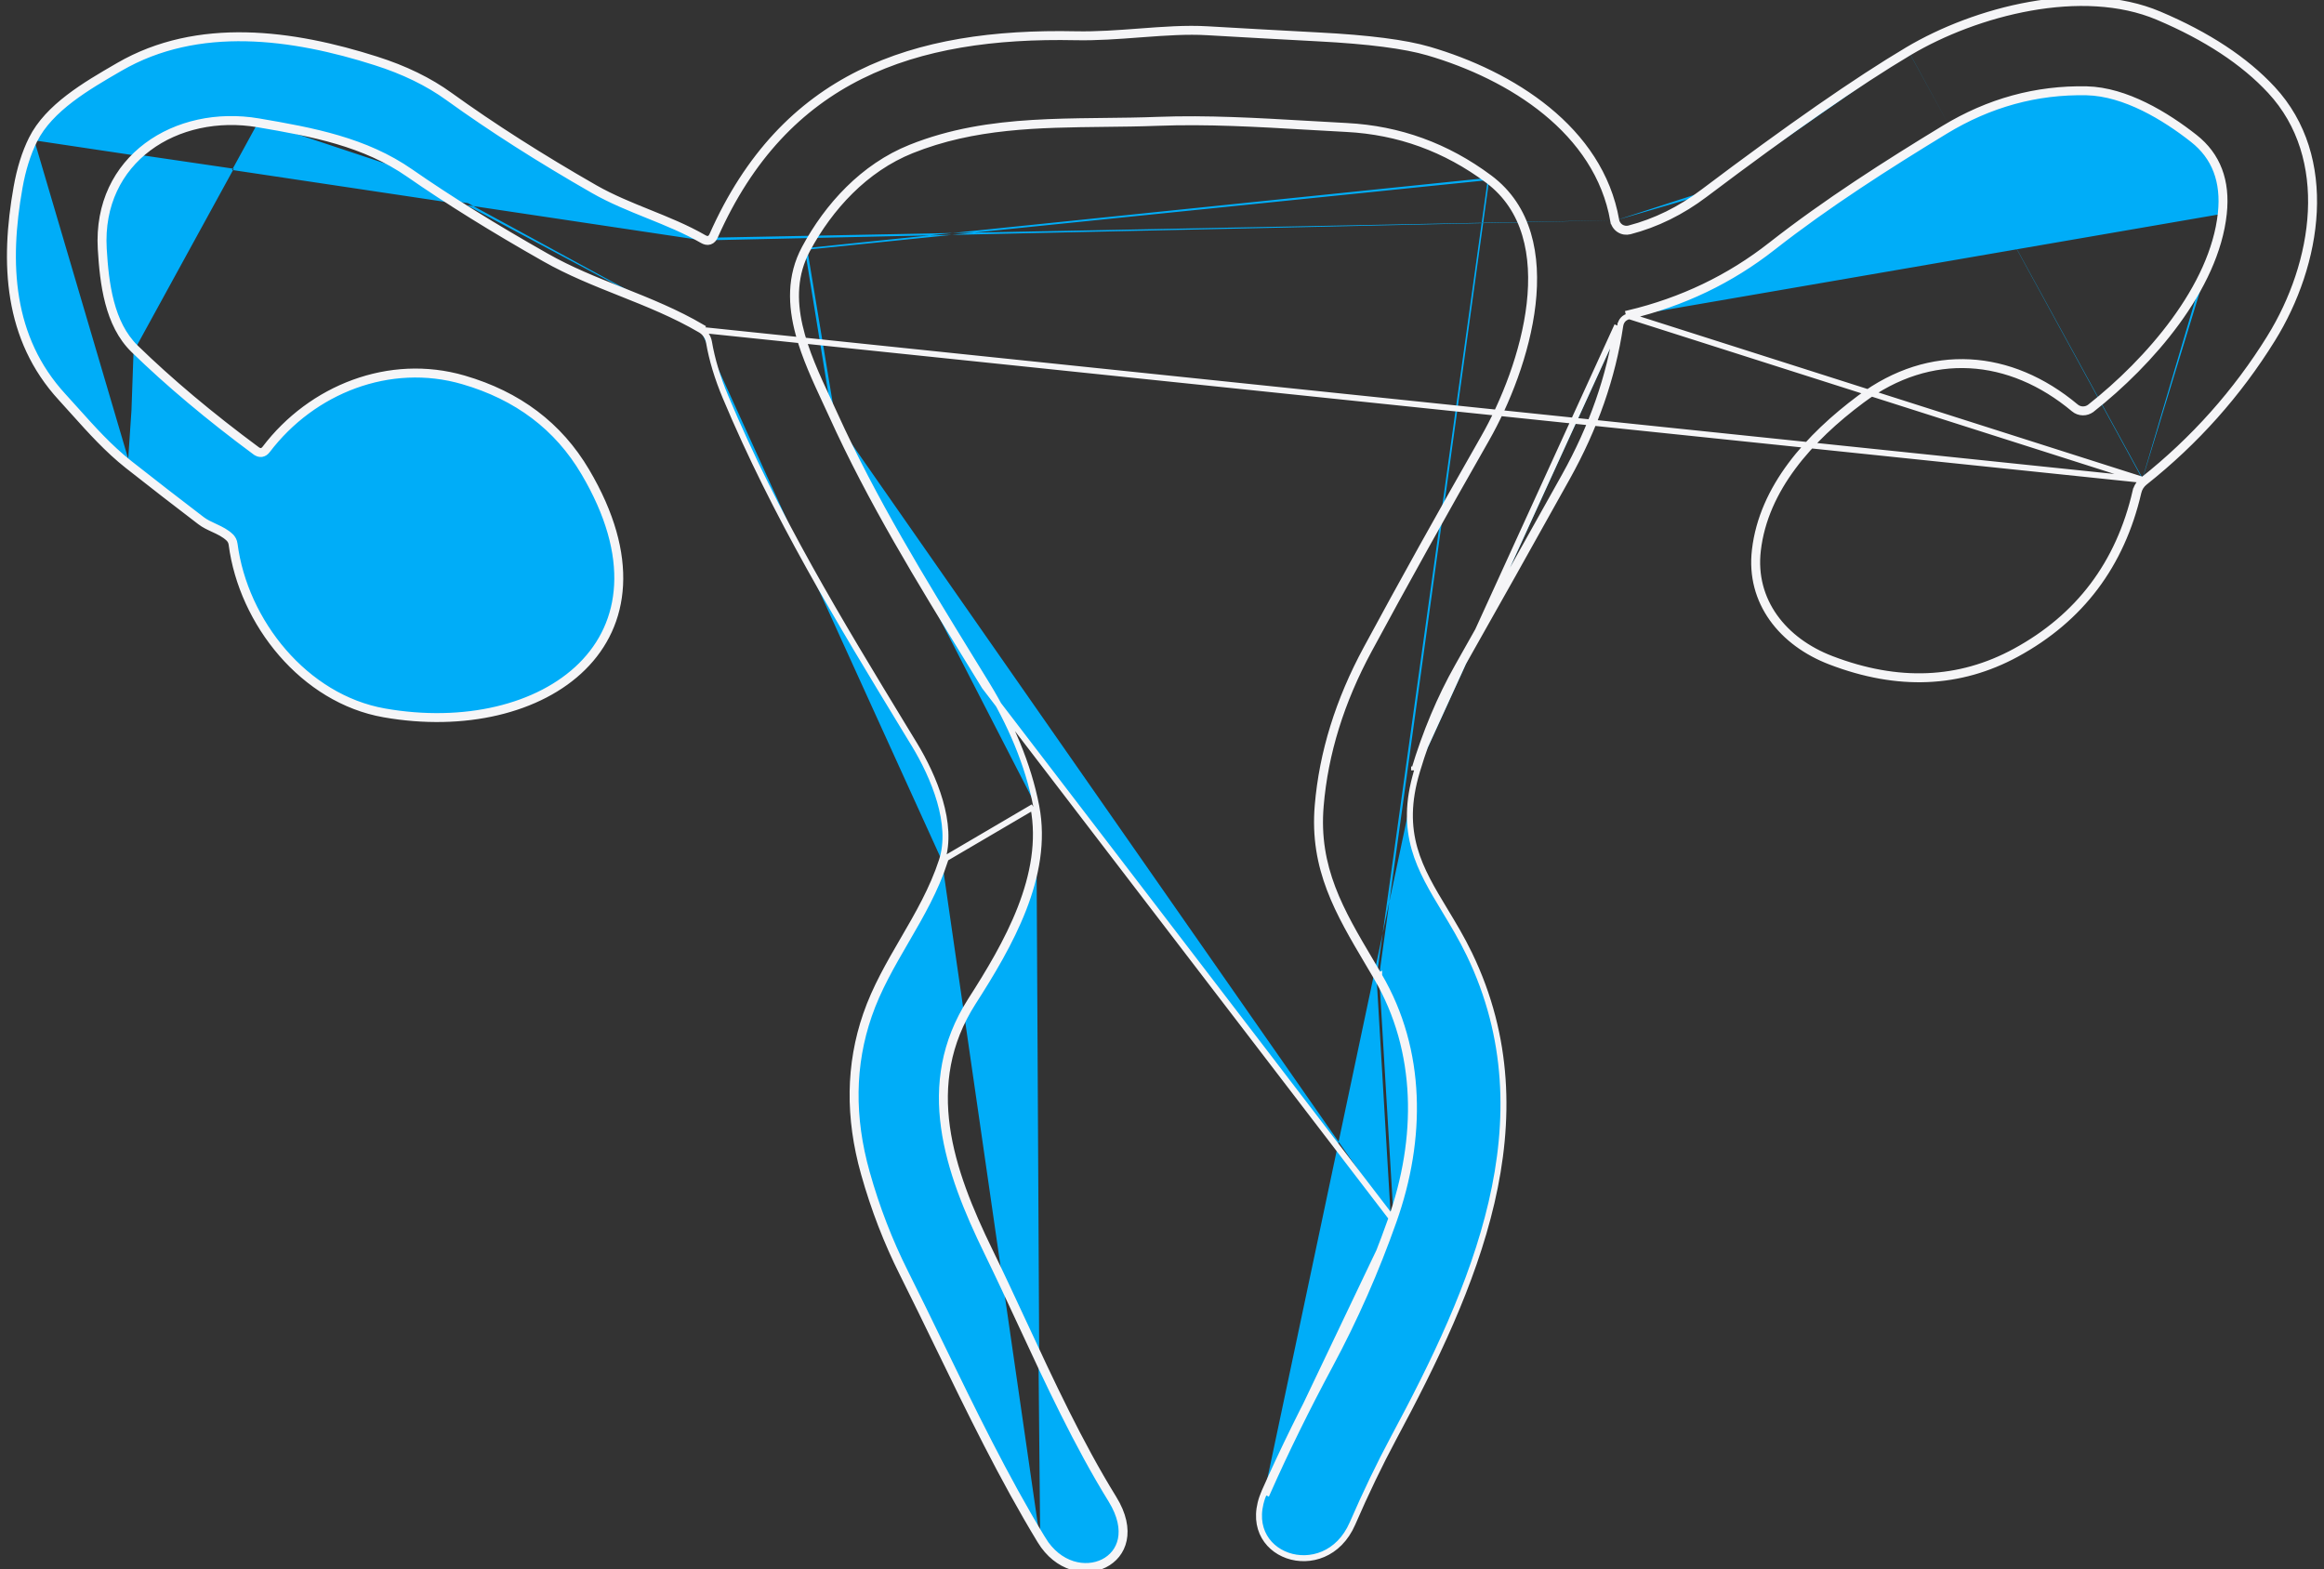 <svg width="117" height="79" viewBox="0 0 117 79" fill="none" xmlns="http://www.w3.org/2000/svg">
<rect x="0" y="0" width="117" height="79" fill="#333333" stroke="none"/>
<path d="M35.442 11.974C35.632 12.084 35.771 12.038 35.861 11.836C39.435 3.784 45.947 1.552 54.165 1.725C55.212 1.747 56.288 1.666 57.345 1.587C58.541 1.497 59.712 1.409 60.792 1.474C62.593 1.578 64.459 1.682 66.392 1.784C68.906 1.914 70.753 2.152 71.932 2.497C76.115 3.717 80.561 6.49 81.367 11.087M35.442 11.974C34.556 11.463 33.613 11.083 32.672 10.703C31.746 10.329 30.822 9.955 29.953 9.46C27.238 7.906 24.804 6.353 22.651 4.8C21.619 4.052 20.381 3.449 18.939 2.992C14.764 1.662 9.966 0.983 5.965 3.305C5.944 3.318 5.922 3.331 5.9 3.343C4.309 4.265 2.408 5.368 1.594 7M35.442 11.974L35.367 12.104M35.442 11.974L35.367 12.104C35.367 12.104 35.367 12.104 35.367 12.104M1.594 7C1.251 7.691 0.999 8.497 0.835 9.42C0.156 13.241 0.326 17.057 3.075 20.046C3.292 20.282 3.505 20.52 3.717 20.757C4.568 21.705 5.408 22.641 6.431 23.45M1.594 7L1.728 7.067C1.728 7.067 1.728 7.067 1.728 7.067M1.594 7L1.728 7.067C1.728 7.067 1.728 7.067 1.728 7.067M6.431 23.45C7.658 24.418 8.872 25.359 10.073 26.274C10.274 26.429 10.505 26.536 10.734 26.642C11.013 26.771 11.289 26.899 11.51 27.11C11.594 27.191 11.644 27.29 11.66 27.408C12.178 31.385 15.274 35.253 19.329 35.966C27.39 37.39 34.621 32.334 29.53 23.721C28.166 21.409 26.106 19.854 23.35 19.053C19.602 17.963 15.657 19.532 13.342 22.58C13.227 22.731 13.092 22.751 12.94 22.638C10.599 20.905 8.563 19.195 6.83 17.508M6.431 23.45L6.524 23.333M6.431 23.45L6.524 23.333C6.524 23.333 6.524 23.333 6.524 23.333M6.83 17.508C5.571 16.284 5.326 14.272 5.223 12.527C4.962 8.051 8.915 5.565 12.995 6.259M6.83 17.508L6.726 17.616C6.726 17.616 6.726 17.616 6.726 17.616M6.83 17.508L6.726 17.616M12.995 6.259C15.74 6.726 18.342 7.216 20.585 8.777M12.995 6.259L13.02 6.111C13.02 6.111 13.02 6.111 13.02 6.111M12.995 6.259L13.02 6.111M20.585 8.777C22.541 10.137 24.821 11.554 27.425 13.029C28.646 13.723 29.929 14.234 31.218 14.748C32.582 15.291 33.953 15.838 35.264 16.606M20.585 8.777L20.671 8.654C20.671 8.654 20.671 8.654 20.671 8.654M20.585 8.777L20.671 8.654M35.264 16.606C35.376 16.671 35.472 16.759 35.545 16.864C35.619 16.969 35.669 17.088 35.691 17.214C35.843 18.106 36.123 19.032 36.528 19.995C39.047 25.999 42.251 31.266 45.56 36.709C45.717 36.965 45.873 37.223 46.03 37.48C47.021 39.112 48.016 41.501 47.42 43.329M35.264 16.606L35.34 16.477C34.053 15.723 32.711 15.182 31.386 14.653L31.277 14.61C29.985 14.095 28.711 13.587 27.499 12.898L27.499 12.898C24.898 11.425 22.622 10.01 20.671 8.654M35.264 16.606L107.883 24.164M47.42 43.329C46.953 44.764 46.212 46.041 45.472 47.314C44.767 48.528 44.064 49.739 43.601 51.083C42.735 53.593 42.699 56.26 43.494 59.084C43.992 60.857 44.642 62.543 45.445 64.14C46.039 65.325 46.624 66.53 47.213 67.742C48.829 71.07 50.469 74.446 52.368 77.574M47.42 43.329L47.562 43.375C47.101 44.795 46.375 46.058 45.654 47.3L45.605 47.384C44.898 48.602 44.201 49.802 43.743 51.132L43.743 51.132C42.888 53.61 42.851 56.246 43.639 59.044L43.639 59.044C44.134 60.808 44.781 62.484 45.579 64.073L45.579 64.073C46.175 65.261 46.761 66.469 47.351 67.683C48.966 71.008 50.601 74.375 52.496 77.496L52.368 77.574M47.42 43.329L52.023 40.627M52.368 77.574C54.082 80.398 58.067 78.68 56.069 75.444C54.359 72.676 52.919 69.577 51.513 66.551C50.951 65.341 50.395 64.144 49.829 62.983C47.838 58.9 46.35 54.593 48.988 50.467C50.812 47.62 52.846 44.109 52.171 40.599M52.368 77.574L52.496 77.496C53.317 78.848 54.659 79.09 55.543 78.648C55.986 78.426 56.318 78.033 56.428 77.509C56.537 76.984 56.426 76.309 55.941 75.523C54.226 72.746 52.78 69.635 51.373 66.605C50.812 65.398 50.257 64.204 49.694 63.049L49.694 63.049C47.704 58.966 46.175 54.588 48.861 50.386L48.861 50.386C49.773 48.963 50.731 47.385 51.377 45.727C52.023 44.07 52.354 42.345 52.023 40.627M52.171 40.599C51.76 38.473 50.871 36.414 49.699 34.492C49.43 34.053 49.16 33.614 48.89 33.174C46.437 29.18 43.971 25.165 42.017 20.854M52.171 40.599L52.023 40.627M52.171 40.599L52.023 40.627C52.023 40.627 52.023 40.627 52.023 40.627M42.017 20.854C41.911 20.619 41.8 20.381 41.687 20.139C40.582 17.765 39.314 15.04 40.643 12.57M42.017 20.854L41.881 20.916C41.881 20.916 41.881 20.916 41.881 20.916M42.017 20.854L41.881 20.916M40.643 12.57C41.784 10.448 43.558 8.51 45.892 7.573C49.037 6.31 52.285 6.275 55.594 6.238C56.489 6.229 57.389 6.219 58.292 6.184C60.782 6.09 63.292 6.236 65.846 6.385C66.492 6.422 67.141 6.46 67.794 6.494C70.405 6.63 72.772 7.489 74.894 9.071M40.643 12.57L40.511 12.499M40.643 12.57L40.511 12.499C40.511 12.499 40.511 12.499 40.511 12.499M74.894 9.071C78.768 11.954 76.723 18.493 74.697 22.042C72.519 25.857 70.551 29.394 68.793 32.652C67.382 35.262 66.564 37.896 66.34 40.556C66.07 43.742 67.378 45.952 68.874 48.479C69.016 48.717 69.159 48.959 69.302 49.204M74.894 9.071L74.984 8.951M74.894 9.071L74.984 8.951C74.984 8.951 74.984 8.951 74.984 8.951M69.302 49.204C71.482 52.926 71.466 57.343 70.025 61.414M69.302 49.204L69.432 49.129M69.302 49.204L69.432 49.128C69.432 49.128 69.432 49.128 69.432 49.129M70.025 61.414C69.135 63.935 68.07 66.35 66.83 68.659C65.645 70.866 64.591 73.011 63.667 75.095M70.025 61.414L70.166 61.464C70.166 61.464 70.166 61.464 70.166 61.464M70.025 61.414L70.166 61.464M63.667 75.095C62.217 78.363 66.712 79.881 68.09 76.707C68.761 75.162 69.452 73.725 70.163 72.397C74.187 64.893 78.006 56.413 73.978 48.051C73.589 47.243 73.155 46.526 72.742 45.841C71.476 43.746 70.395 41.957 71.336 38.83M63.667 75.095L63.804 75.156C64.726 73.076 65.779 70.934 66.962 68.73C68.206 66.414 69.274 63.992 70.166 61.464M63.667 75.095L70.166 61.464M71.336 38.83C71.905 36.931 72.634 35.195 73.524 33.621C75.275 30.527 77.066 27.335 78.899 24.043C80.291 21.548 81.181 19.005 81.568 16.414M71.336 38.83L71.192 38.786C71.192 38.786 71.192 38.787 71.192 38.787M71.336 38.83L71.192 38.787C71.192 38.787 71.192 38.787 71.192 38.787M81.568 16.414C81.608 16.147 81.759 15.982 82.022 15.919M81.568 16.414L81.42 16.392C81.42 16.392 81.42 16.392 81.42 16.392M81.568 16.414L81.42 16.392M82.022 15.919C84.726 15.274 87.138 14.118 89.257 12.452C91.998 10.303 95.07 8.342 97.942 6.596C100.169 5.244 102.538 4.595 105.05 4.647C106.969 4.69 108.979 5.91 110.397 7.028C111.508 7.901 111.978 9.138 111.807 10.738M82.022 15.919L81.988 15.774C81.988 15.774 81.988 15.774 81.988 15.774C84.671 15.133 87.063 13.986 89.165 12.334L89.165 12.334C91.913 10.179 94.991 8.214 97.864 6.468L97.864 6.468C100.114 5.102 102.512 4.444 105.053 4.497L105.053 4.497C107.025 4.541 109.068 5.789 110.49 6.91C111.648 7.82 112.132 9.111 111.956 10.754M82.022 15.919L107.883 24.164M111.807 10.738C111.412 14.453 108.154 18.179 105.22 20.493C105.117 20.573 104.99 20.615 104.859 20.613C104.729 20.611 104.604 20.564 104.505 20.481C101.231 17.739 97.168 17.402 93.641 20.034C91.031 21.98 88.716 24.541 88.349 27.694C88.041 30.318 89.707 32.382 92.148 33.315C95.539 34.614 98.665 34.485 101.527 32.927C104.763 31.164 106.806 28.451 107.656 24.788M111.807 10.738L111.956 10.754C111.956 10.754 111.956 10.754 111.956 10.754M111.807 10.738L111.956 10.754M107.656 24.788C107.702 24.587 107.815 24.409 107.976 24.282M107.656 24.788L107.51 24.754C107.564 24.521 107.695 24.312 107.883 24.164M107.656 24.788L107.51 24.754C106.669 28.377 104.653 31.053 101.456 32.795C98.637 34.33 95.557 34.461 92.202 33.175L92.202 33.175C89.807 32.259 88.2 30.25 88.498 27.712L88.498 27.712C88.858 24.621 91.13 22.092 93.731 20.154L93.731 20.154C95.468 18.857 97.332 18.296 99.16 18.392C100.989 18.488 102.793 19.243 104.409 20.596C104.534 20.702 104.693 20.76 104.857 20.763C105.021 20.766 105.182 20.712 105.312 20.611L105.313 20.611C106.788 19.447 108.347 17.927 109.587 16.229C110.826 14.532 111.755 12.647 111.956 10.754M107.976 24.282C110.549 22.24 112.69 19.838 114.402 17.077C116.747 13.296 117.616 7.934 114.406 4.474C113.042 3.005 111.141 1.753 108.703 0.721C104.821 -0.927 99.434 0.497 96.042 2.513M107.976 24.282L107.884 24.164C107.883 24.164 107.883 24.164 107.883 24.164M107.976 24.282L107.883 24.164M96.042 2.513C93.488 4.032 90.056 6.417 85.746 9.667M96.042 2.513L96.119 2.642C96.119 2.642 96.119 2.642 96.119 2.642M96.042 2.513L96.119 2.642M85.746 9.667C84.583 10.546 83.339 11.158 82.014 11.503C81.944 11.521 81.871 11.524 81.8 11.512C81.728 11.501 81.66 11.475 81.599 11.436C81.538 11.397 81.486 11.346 81.446 11.286C81.406 11.226 81.379 11.158 81.367 11.087M85.746 9.667L85.837 9.787C85.837 9.787 85.837 9.787 85.837 9.787M85.746 9.667L85.837 9.787M81.367 11.087L81.219 11.113C81.235 11.205 81.27 11.292 81.322 11.369C81.373 11.446 81.44 11.512 81.518 11.562C81.596 11.612 81.684 11.646 81.776 11.661C81.868 11.675 81.961 11.671 82.052 11.648L82.052 11.648C83.397 11.298 84.659 10.677 85.837 9.787M81.367 11.087L81.219 11.113C80.429 6.604 76.057 3.857 71.89 2.641L71.89 2.641C70.728 2.301 68.896 2.064 66.384 1.933L66.384 1.933C64.451 1.831 62.584 1.728 60.783 1.623L60.783 1.623C59.778 1.563 58.688 1.637 57.564 1.721C57.494 1.726 57.425 1.731 57.355 1.736C56.299 1.816 55.217 1.897 54.162 1.875C50.065 1.789 46.41 2.303 43.338 3.83C40.27 5.356 37.772 7.9 35.998 11.897L35.998 11.897C35.944 12.017 35.862 12.123 35.736 12.164C35.609 12.206 35.48 12.169 35.367 12.104M85.837 9.787C90.145 6.538 93.572 4.157 96.119 2.642M96.119 2.642C97.8 1.643 99.978 0.79 102.215 0.391C104.454 -0.008 106.739 0.05 108.644 0.859L108.644 0.859C111.069 1.886 112.95 3.126 114.296 4.576C117.438 7.962 116.605 13.24 114.274 16.997L114.274 16.998C112.572 19.744 110.442 22.133 107.883 24.164M81.42 16.392C81.036 18.964 80.152 21.489 78.768 23.97L78.768 23.97C76.935 27.262 75.144 30.454 73.393 33.547L73.393 33.547C72.497 35.132 71.764 36.879 71.192 38.787M81.42 16.392L71.192 38.787M35.367 12.104C34.499 11.604 33.575 11.229 32.64 10.851L32.611 10.84C31.689 10.467 30.756 10.091 29.878 9.59L29.878 9.59C27.16 8.034 24.721 6.478 22.563 4.921L22.563 4.921C21.546 4.184 20.323 3.588 18.893 3.135L18.893 3.135C14.728 1.808 9.984 1.146 6.041 3.435L6.041 3.435C6.02 3.447 5.999 3.459 5.978 3.471C5.192 3.927 4.339 4.422 3.579 5C2.798 5.594 2.126 6.269 1.728 7.067M1.728 7.067C1.393 7.742 1.144 8.535 0.983 9.446L0.983 9.447C0.307 13.25 0.484 17.007 3.185 19.944L3.185 19.944C3.405 20.184 3.619 20.423 3.833 20.661C4.683 21.608 5.511 22.532 6.524 23.333M6.524 23.333C7.751 24.3 8.964 25.24 10.164 26.155L10.164 26.155C10.351 26.299 10.567 26.399 10.799 26.506C10.823 26.518 10.847 26.529 10.871 26.54C11.124 26.658 11.392 26.79 11.614 27.001L11.614 27.002C11.723 27.107 11.789 27.237 11.809 27.388L11.809 27.389C12.319 31.313 15.376 35.118 19.355 35.819L19.355 35.819C23.355 36.525 27.122 35.619 29.256 33.501C30.32 32.445 30.982 31.084 31.067 29.46C31.154 27.834 30.663 25.932 29.401 23.797L29.401 23.797C28.058 21.521 26.03 19.988 23.308 19.198L23.308 19.198C19.627 18.127 15.743 19.666 13.462 22.67L13.462 22.671C13.39 22.765 13.296 22.839 13.177 22.857C13.057 22.874 12.946 22.829 12.851 22.759L12.85 22.759C10.505 21.022 8.464 19.308 6.726 17.616M6.726 17.616C6.07 16.978 5.683 16.141 5.448 15.251C5.212 14.362 5.125 13.41 5.073 12.536L5.073 12.536C4.94 10.247 5.886 8.458 7.392 7.334C8.894 6.212 10.945 5.758 13.02 6.111M13.02 6.111C15.761 6.577 18.396 7.071 20.671 8.654M70.166 61.464C71.618 57.363 71.639 52.898 69.432 49.129M70.166 61.464L49.571 34.57C49.302 34.131 49.032 33.692 48.762 33.252C46.309 29.259 43.838 25.236 41.881 20.916M69.432 49.129C69.289 48.884 69.146 48.643 69.006 48.406C67.507 45.874 66.223 43.704 66.49 40.568L66.49 40.568C66.712 37.931 67.522 35.317 68.925 32.723L68.925 32.723C70.683 29.466 72.65 25.931 74.827 22.117C75.847 20.33 76.874 17.788 77.157 15.324C77.44 12.862 76.983 10.439 74.984 8.951M74.984 8.951C72.838 7.351 70.443 6.482 67.801 6.344C67.151 6.31 66.504 6.273 65.858 6.235C63.303 6.087 60.784 5.94 58.286 6.034L58.286 6.034C57.385 6.069 56.488 6.079 55.592 6.088C55.437 6.09 55.281 6.092 55.125 6.094C54.076 6.106 53.03 6.124 51.991 6.188C49.912 6.315 47.855 6.623 45.836 7.434L45.836 7.434C43.46 8.388 41.664 10.356 40.511 12.499M40.511 12.499C39.754 13.906 39.816 15.388 40.205 16.823C40.521 17.989 41.057 19.14 41.553 20.207C41.665 20.448 41.776 20.684 41.881 20.916" fill="#00ADF8" stroke="#F5F5F7" stroke-width="0.3"/>
</svg>
